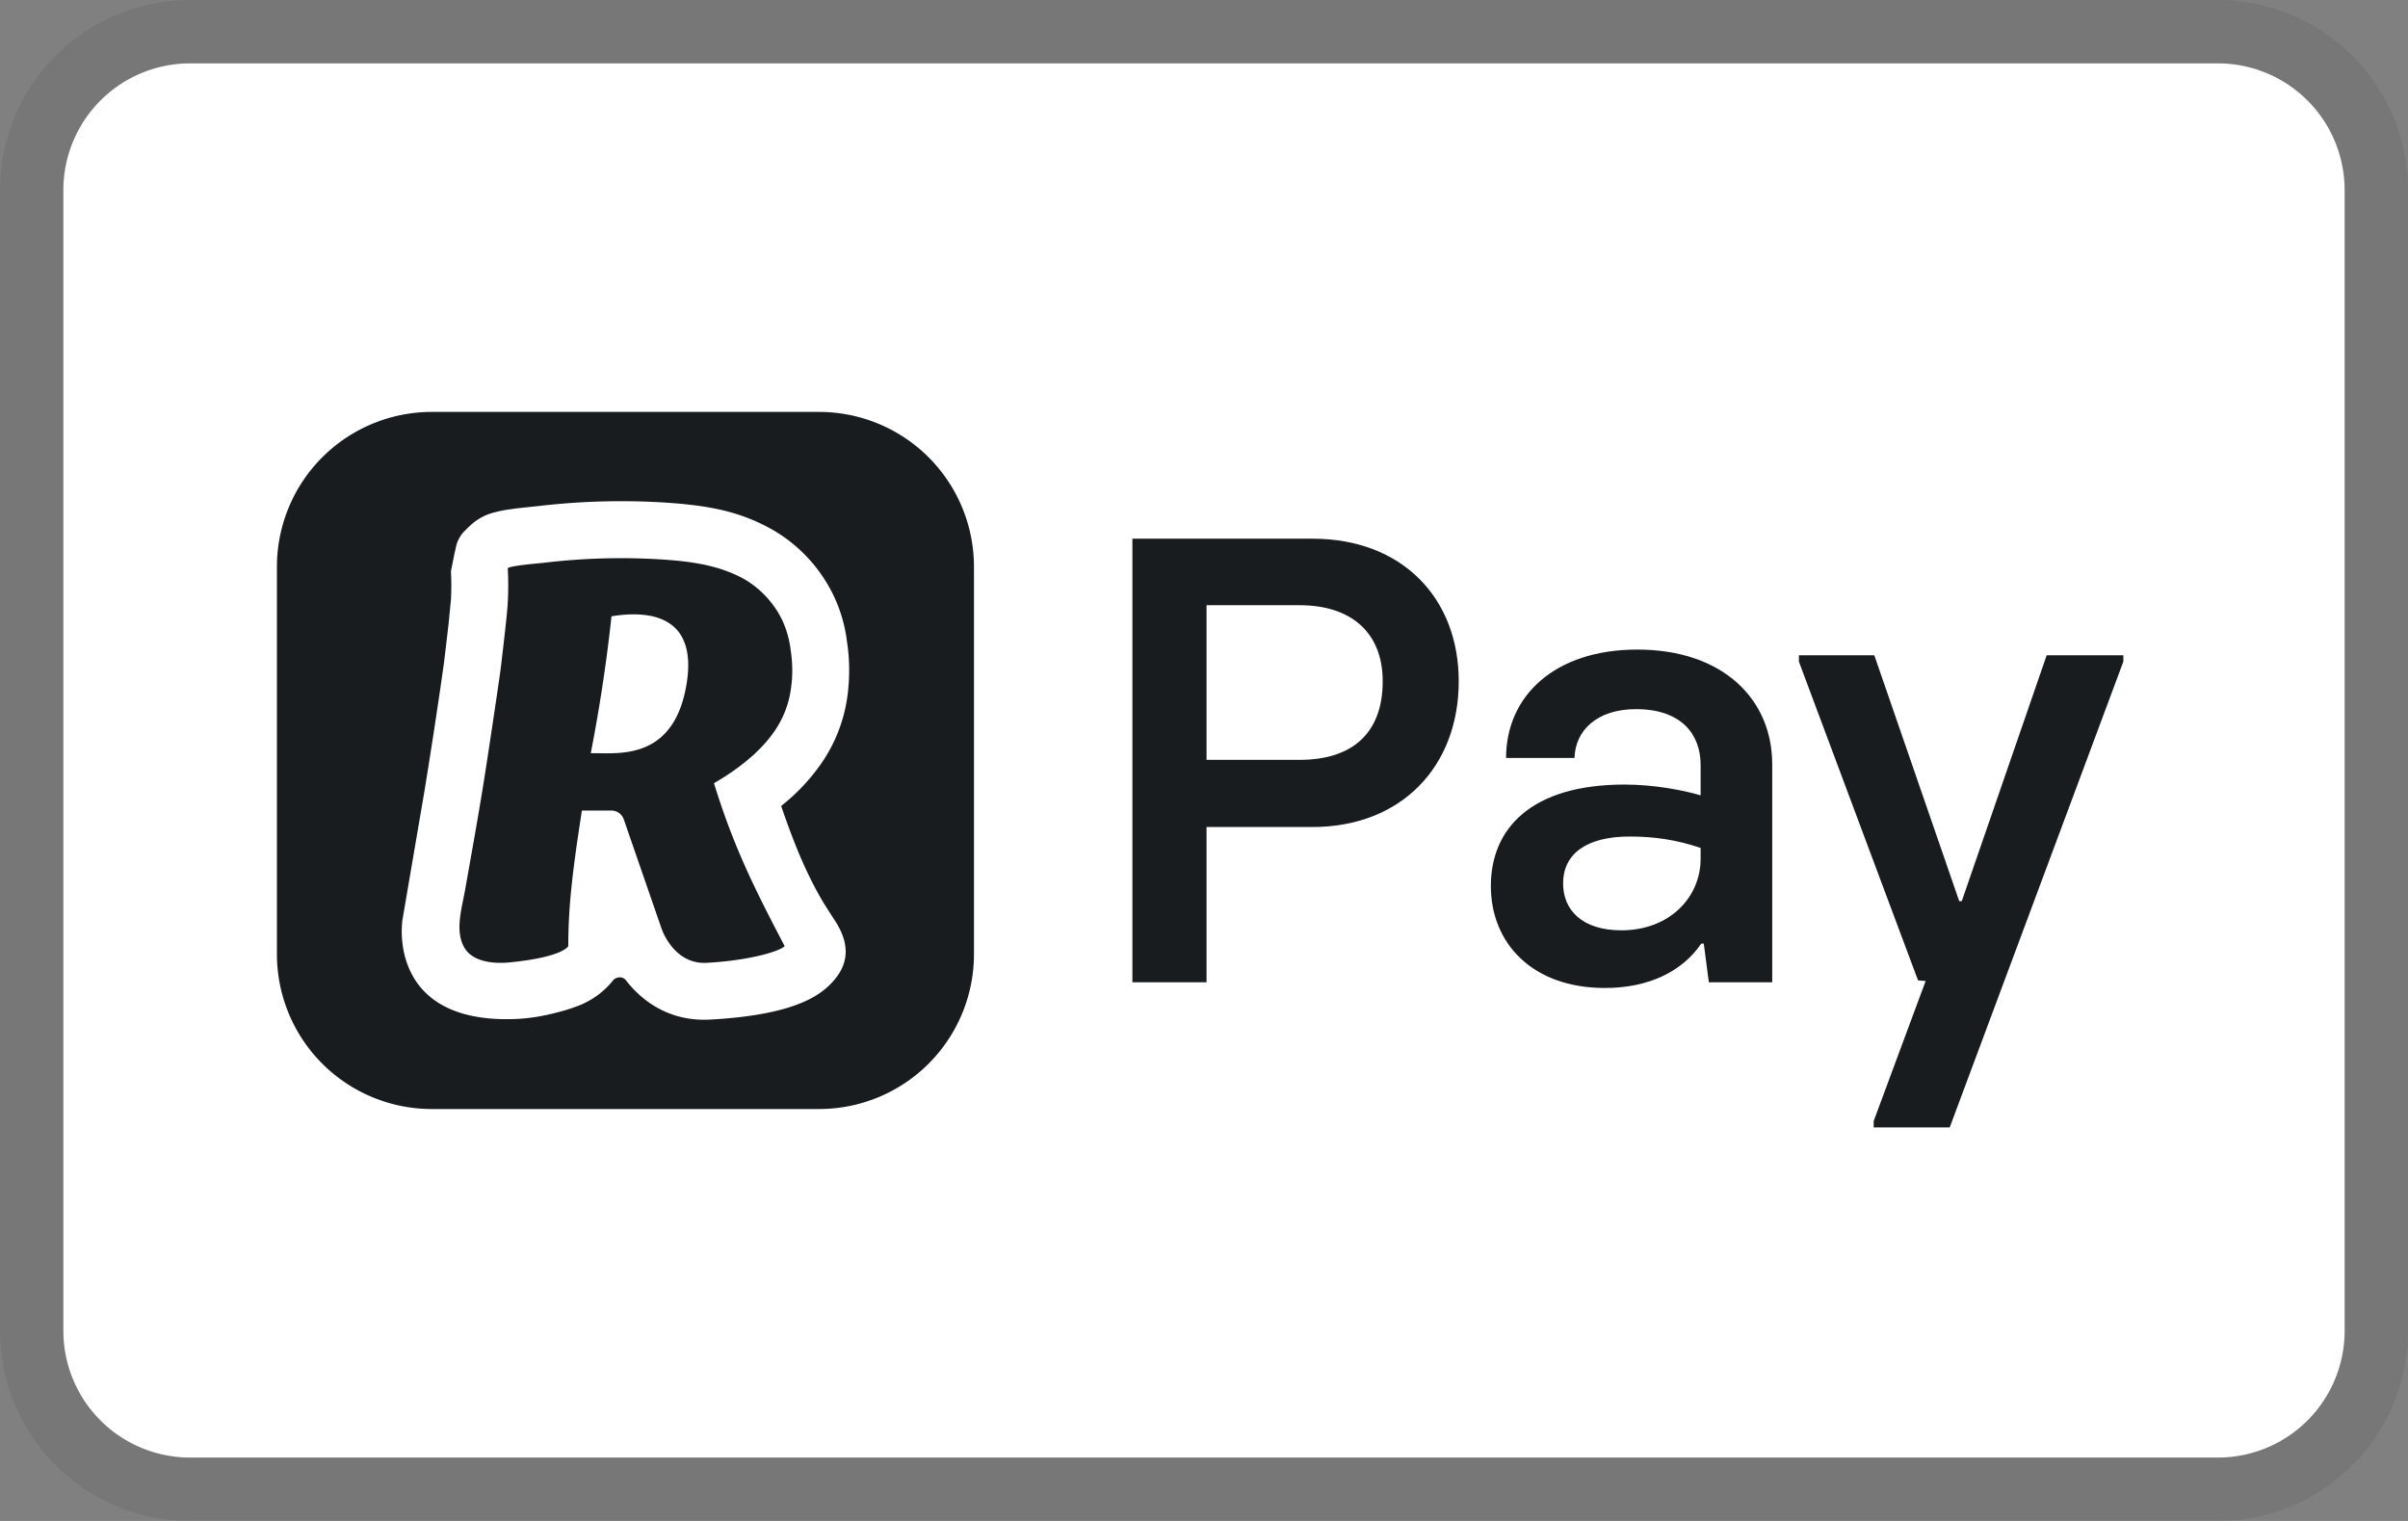 <svg xmlns="http://www.w3.org/2000/svg" role="img" viewBox="0 0 38 24" width="38" height="24" fill="none" aria-labelledby="pi-revolut"><rect x="0" y="0" width="38" height="24" fill="#808080" stroke="none"/><title id="pi-revolut">Revolut</title><path d="M1 3a2 2 0 012-2h32a2 2 0 012 2v18a2 2 0 01-2 2H3a2 2 0 01-2-2V3z" fill="#fff"/><path fill-rule="evenodd" clip-rule="evenodd" d="M3 0h32a3 3 0 013 3v18a3 3 0 01-3 3H3a3 3 0 01-3-3V3a3 3 0 013-3zm0 1a2 2 0 00-2 2v18a2 2 0 002 2h32a2 2 0 002-2V3a2 2 0 00-2-2H3z" fill="#000" fill-opacity=".07"/><path fill-rule="evenodd" clip-rule="evenodd" d="M6.815 6.5A2.444 2.444 0 004.37 8.944v6.112A2.444 2.444 0 006.815 17.5h6.11a2.444 2.444 0 002.445-2.444V8.944A2.444 2.444 0 0012.926 6.5H6.815zm5.378 1.86c-.532-.3-1.04-.396-1.847-.438a11.17 11.17 0 00-1.83.061l-.366.039-.167.024c-.056.01-.106.02-.156.033a.866.866 0 00-.398.206l-.04.037-.064.064a.503.503 0 00-.13.248l-.027.12-.052.263a4 4 0 010 .449l-.038.388-.072.609-.06.42s-.072.486-.12.796c-.047.303-.123.776-.123.776l-.358 2.096h.003s-.231 1.6 1.774 1.529c.319-.012.577-.077.789-.136l.116-.037.11-.04c.218-.087.403-.228.533-.392.054-.067.161-.073.21-.003.308.394.758.646 1.318.617 1.354-.073 1.76-.386 1.96-.617.269-.307.23-.634 0-.972l-.072-.112-.088-.139c-.225-.376-.414-.8-.616-1.373l-.055-.158.08-.065a3.13 3.13 0 00.57-.63 2.442 2.442 0 00.412-1.19 2.943 2.943 0 00-.023-.708 2.338 2.338 0 00-.222-.749 2.4 2.4 0 00-.951-1.016zm-3.603.52c-.184.017-.578.054-.577.09.01.177.009.36 0 .536-.006.145-.063.632-.096.913v.001l-.02.165a140.97 140.97 0 01-.26 1.734c-.083.52-.176 1.038-.268 1.557l-.031.176-.03.151c-.05.247-.107.528.018.747.132.232.471.26.709.237.861-.085.933-.258.933-.258 0-.612.063-1.167.215-2.139h.465c.088 0 .167.056.196.14l.593 1.715s.08.25.286.412a.618.618 0 00.427.136c.673-.036 1.16-.182 1.232-.264-.454-.87-.793-1.53-1.115-2.57.156-.091.308-.19.45-.302.195-.152.376-.327.515-.534a1.548 1.548 0 00.25-.658l.013-.107a2.082 2.082 0 00-.017-.495 1.589 1.589 0 00-.132-.474 1.52 1.52 0 00-.593-.646c-.444-.25-.956-.297-1.455-.323a10.25 10.25 0 00-1.679.056l-.029.003zm1.06.845a25.876 25.876 0 01-.327 2.16l.135.001c.442.007 1.198.02 1.378-1.102.166-1.037-.538-1.165-1.186-1.059z" fill="#191C1F"/><path d="M19.04 15.5v-2.45h1.67c1.41 0 2.31-.96 2.31-2.3 0-1.3-.88-2.25-2.31-2.25h-2.84v7h1.17zm0-5.95h1.47c.81 0 1.31.43 1.31 1.2 0 .81-.47 1.24-1.31 1.24h-1.47V9.55zm6.287 6.04c.69 0 1.22-.26 1.52-.7h.04l.08.61h1v-3.44c0-1.02-.77-1.81-2.13-1.81-1.3 0-2.07.73-2.07 1.71h1.08c.01-.42.34-.77.97-.77.72 0 1.02.4 1.02.88v.48c-.27-.08-.73-.17-1.2-.17-1.48 0-2.11.7-2.11 1.6 0 .91.66 1.61 1.8 1.61zm.26-.91c-.62 0-.92-.32-.92-.74 0-.46.36-.74 1.05-.74.38 0 .74.05 1.12.18v.17c0 .61-.49 1.13-1.25 1.13zm5.181 3.11l2.74-7.35v-.1h-1.21l-1.34 3.88h-.04l-1.34-3.88h-1.19v.1l1.88 5.03.12.01-.82 2.21v.1h1.2z" fill="#191C1F"/></svg>